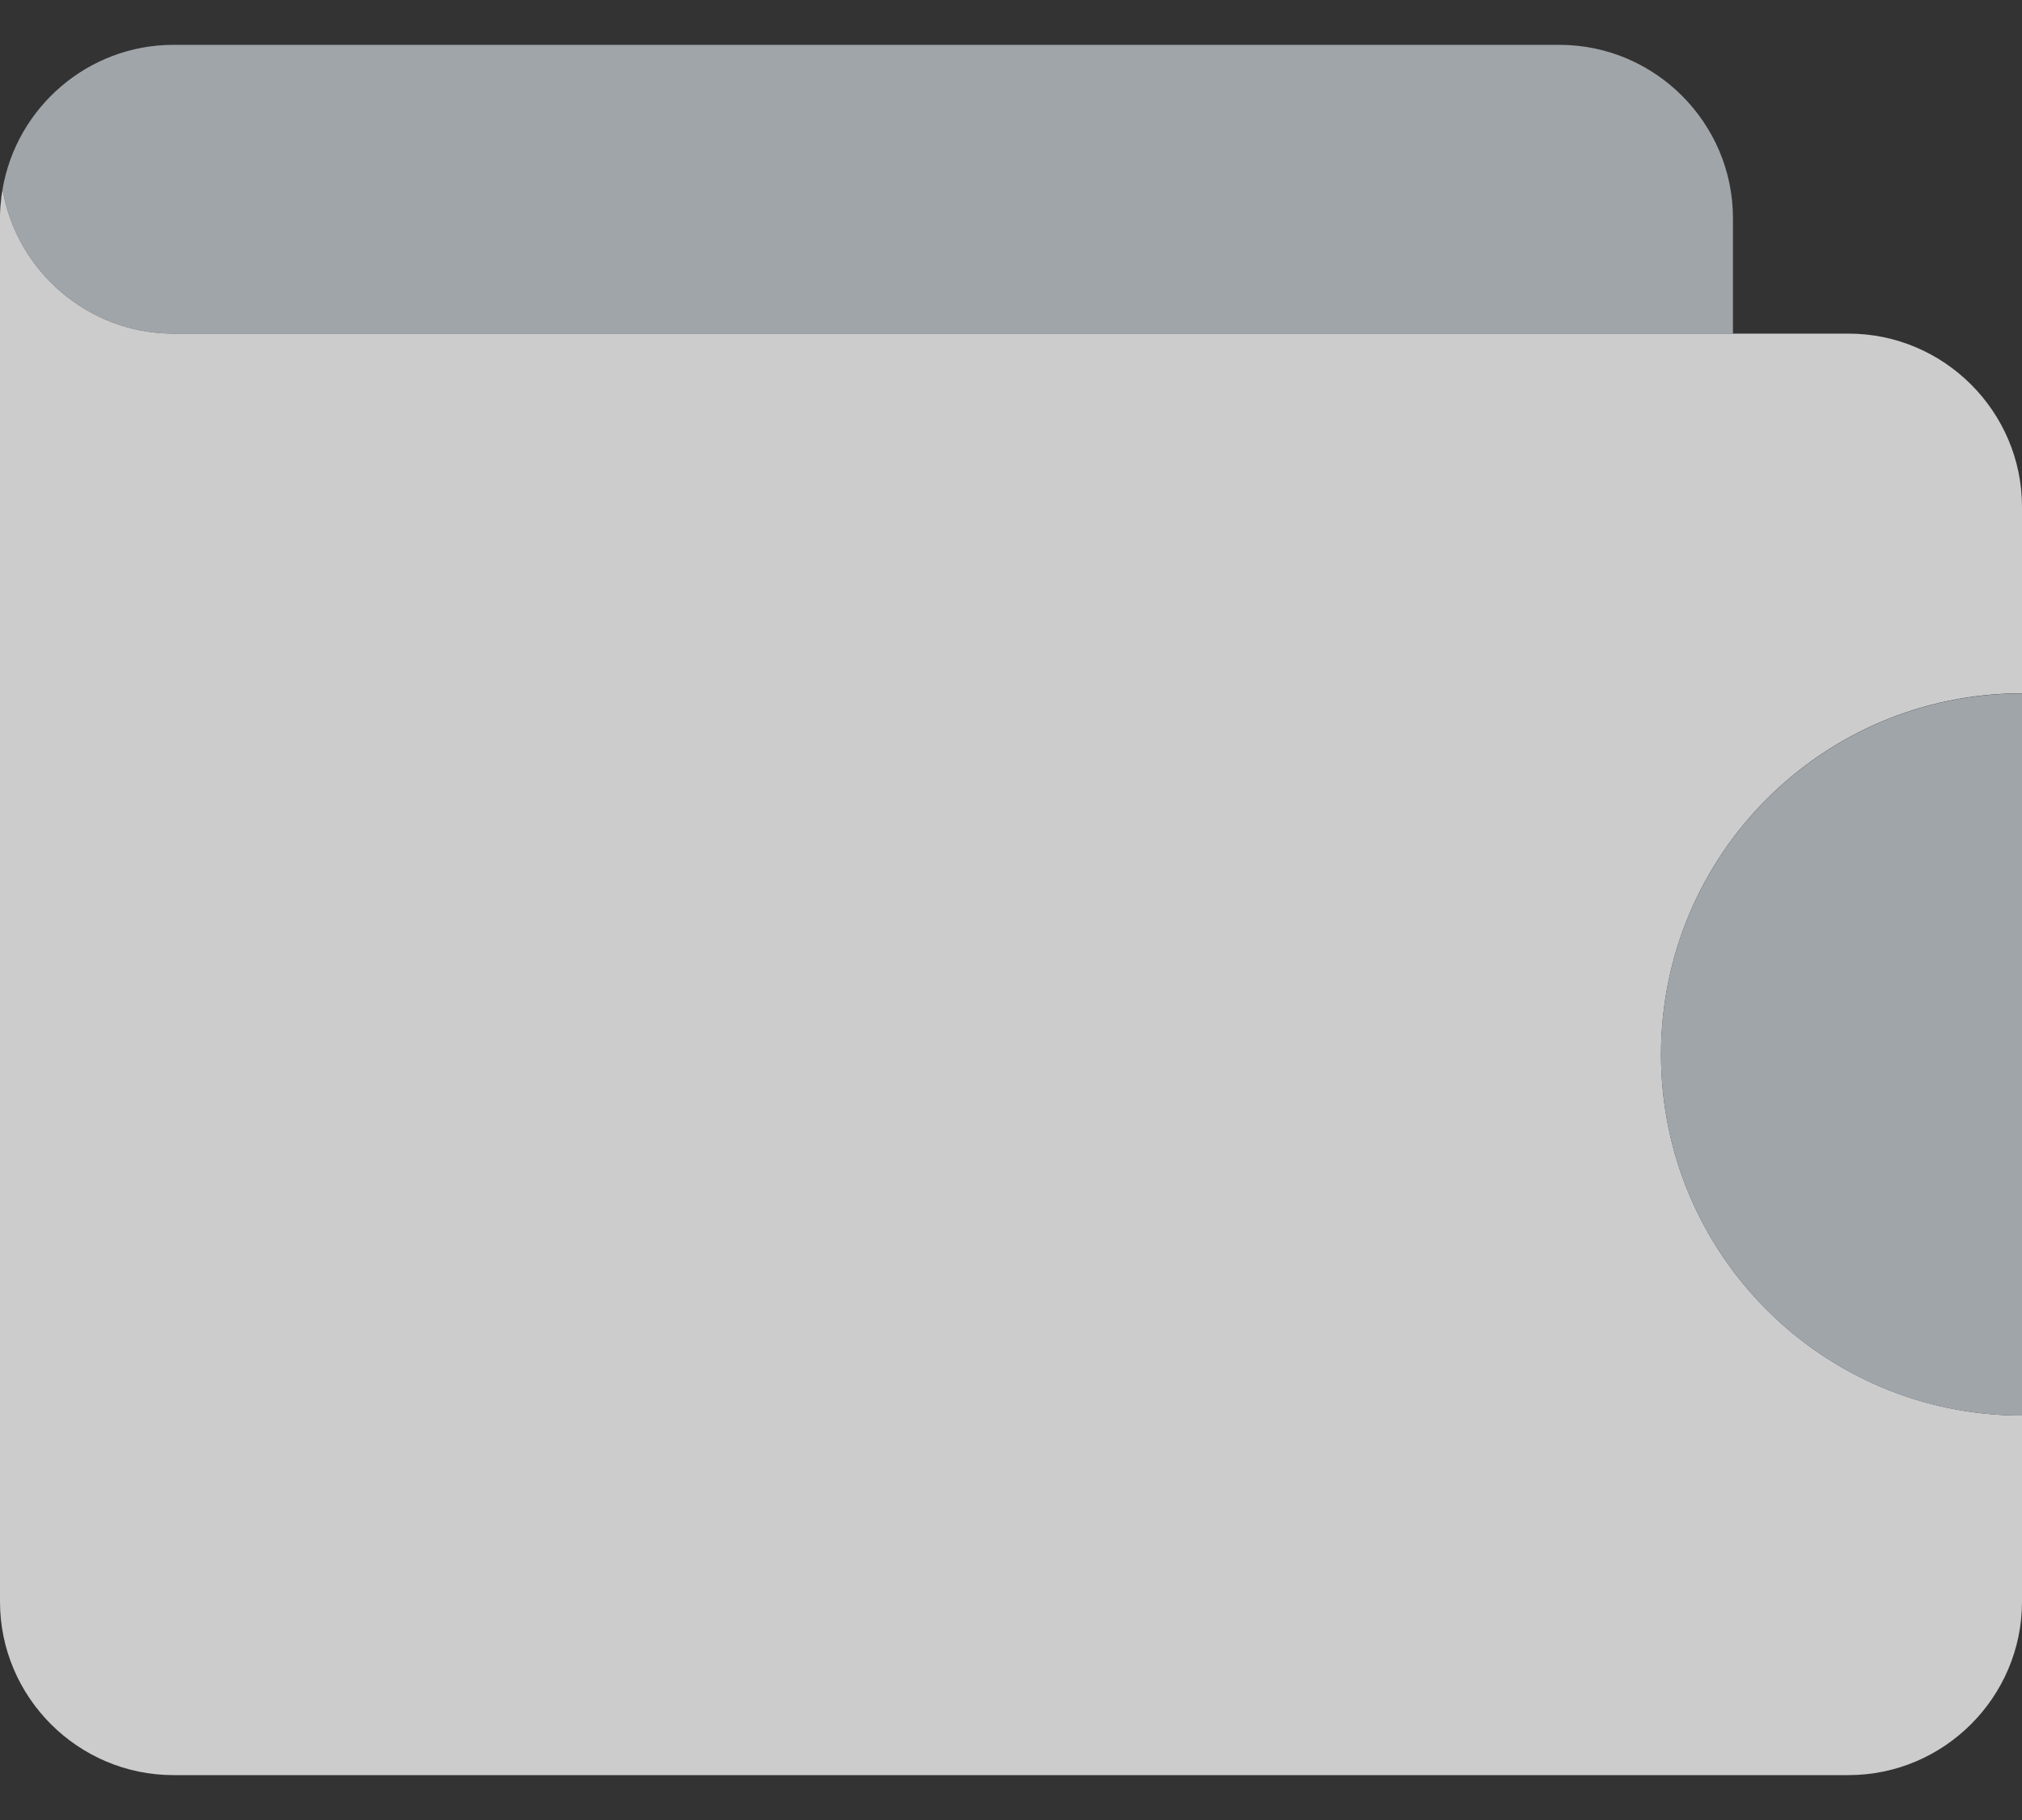 <?xml version="1.0" encoding="utf-8"?>
<!-- Generator: Adobe Illustrator 16.0.0, SVG Export Plug-In . SVG Version: 6.00 Build 0)  -->
<!DOCTYPE svg PUBLIC "-//W3C//DTD SVG 1.1//EN" "http://www.w3.org/Graphics/SVG/1.1/DTD/svg11.dtd">
<svg version="1.1" id="Layer_1" xmlns="http://www.w3.org/2000/svg" xmlns:xlink="http://www.w3.org/1999/xlink" x="0px" y="0px"
	 width="40px" height="36px" viewBox="0 0 40 36" enable-background="new 0 0 40 36" xml:space="preserve">
<rect x="0" y="0" width="40" height="36" fill="#333333" stroke="none"/>
<g id="XMLID_75_" opacity="0.75">
	<path id="XMLID_81_" fill="#8997A5" d="M0.031,3.868c0.008-0.041,0.012-0.084,0.02-0.123C0.043,3.784,0.035,3.827,0.031,3.868z"/>
	<path id="XMLID_80_" fill="#C4CBD2" d="M3.43,6.599h30.852V4.315c0-1.885-1.544-3.428-3.431-3.428H3.43
		c-1.691,0-3.105,1.24-3.379,2.855C0.324,5.358,1.738,6.599,3.43,6.599z"/>
	<path id="XMLID_79_" fill="#8997A5" d="M0.016,4.009C0.02,3.972,0.023,3.937,0.027,3.901C0.023,3.937,0.02,3.972,0.016,4.009z"/>
	<path id="XMLID_78_" fill="#8997A5" d="M0.004,4.157c0-0.025,0.004-0.053,0.004-0.08C0.008,4.104,0.004,4.132,0.004,4.157z"/>
	<path id="XMLID_77_" fill="#FFFFFF" d="M36.57,6.599h-2.285h-0.004H3.43c-1.691,0-3.105-1.24-3.379-2.855l0,0v0.002
		c-0.008,0.039-0.012,0.082-0.02,0.123C0.027,3.878,0.027,3.89,0.027,3.901C0.023,3.937,0.02,3.972,0.016,4.009
		C0.012,4.03,0.012,4.054,0.008,4.077c0,0.027-0.004,0.055-0.004,0.08C0,4.21,0,4.263,0,4.315v5.711v15.945v5.711
		c0,1.887,1.543,3.43,3.43,3.43h33.14c1.887,0,3.43-1.543,3.43-3.43V28c-3.945,0-7.141-3.197-7.141-7.143
		c0-3.946,3.195-7.144,7.141-7.144v-3.689C40,8.142,38.457,6.599,36.57,6.599z"/>
	<path id="XMLID_76_" fill="#C4CBD2" d="M32.859,20.857c0,3.945,3.195,7.144,7.141,7.144v-0.183v-2.856v-8.389v-2.857
		C36.055,13.716,32.859,16.913,32.859,20.857z"/>
</g>
</svg>

